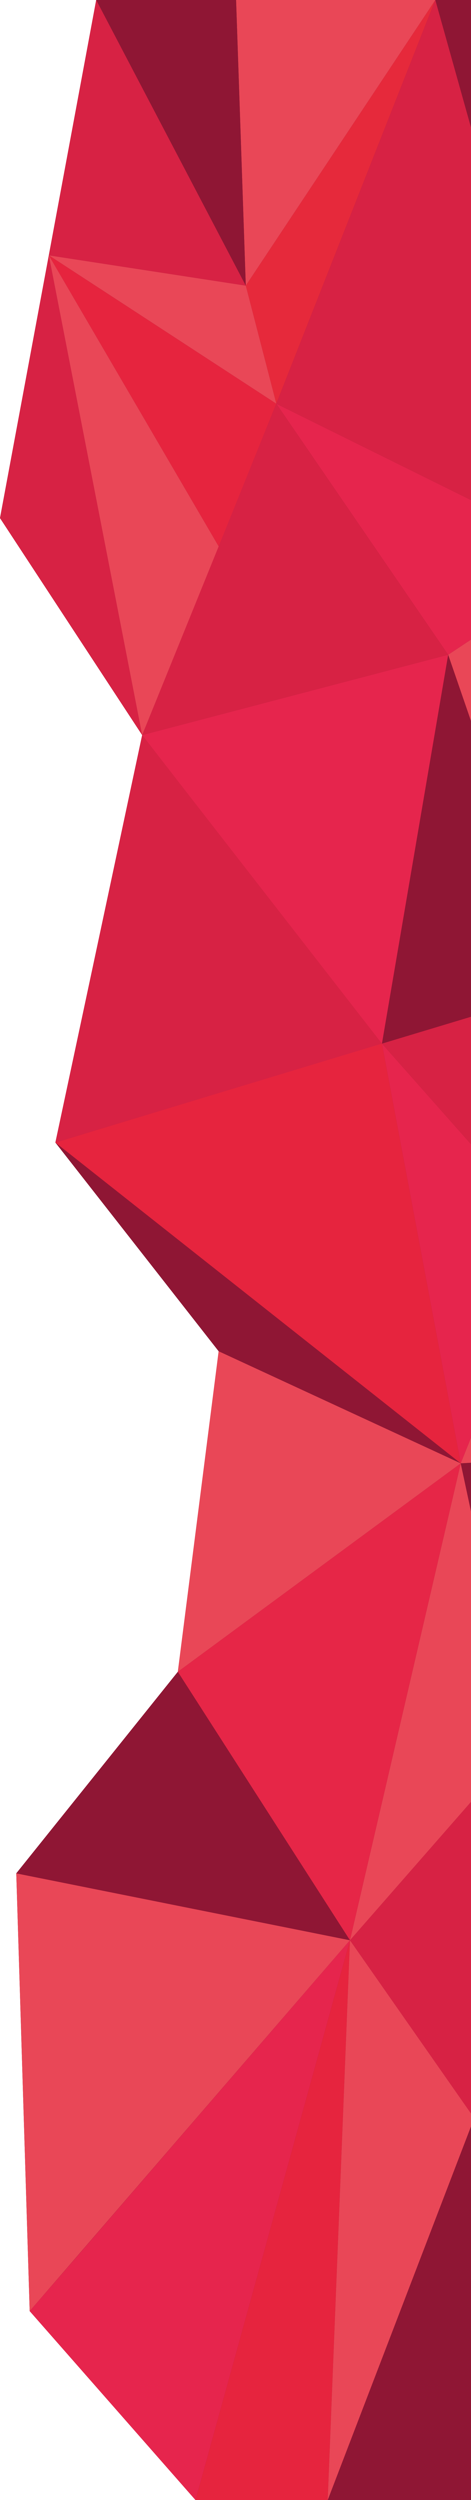<?xml version="1.0" encoding="utf-8"?>
<!-- Generator: Adobe Illustrator 19.1.0, SVG Export Plug-In . SVG Version: 6.00 Build 0)  -->
<svg version="1.1" id="Capa_1" xmlns="http://www.w3.org/2000/svg" xmlns:xlink="http://www.w3.org/1999/xlink" x="0px" y="0px"
	 viewBox="-215 -17.5 165 874.4" preserveAspectRatio="xMaxYMin" style="enable-background:new -215 -17.5 165 874.4;" xml:space="preserve">
<style type="text/css">
	.st0{fill:#8F1634;}
	.st1{fill:none;}
	.st2{fill:#E94757;}
	.st3{fill:#E6254D;}
	.st4{fill:#E6293B;}
	.st5{fill:#D72244;}
	.st6{fill:#E6243E;}
	.st7{fill:#E62647;}
</style>
<polygon class="st0" points="-181.3,-17.5 -50,-17.5 -50,856.9 -146.5,856.9 -204.6,790.8 -209.3,637.7 -152.7,567.2 -138.4,455.1 
	-195.6,382.1 -165.2,239.6 -215,163.7 -197.9,71.8 "/>
<rect x="-215" y="-17.5" class="st1" width="165" height="874.4"/>
<g>
	<g>
		<polygon class="st2" points="-58,211.5 -50,234.7 -50,206.2 		"/>
		<polygon class="st2" points="-50,485.3 -53.6,494.3 -50,494.1 		"/>
		<polygon class="st0" points="-50,-17.5 -144.4,-17.5 -50,27.1 		"/>
	</g>
	<g>
		<polygon class="st3" points="-58,211.5 -50,206.2 -50,157.4 -118.2,123.7 		"/>
		<polygon class="st4" points="-62.5,-17.5 -128.9,82.4 -118.2,123.7 		"/>
		<polygon class="st2" points="-118.2,123.7 -128.9,82.4 -197.9,71.8 -174.7,86.9 -174.7,86.9 		"/>
		<polygon class="st5" points="-50,27.1 -62.5,-17.5 -118.2,123.7 -50,157.4 		"/>
		<polygon class="st5" points="-58,211.5 -118.2,123.7 -165.2,239.6 		"/>
		<polygon class="st6" points="-118.2,123.7 -197.9,71.8 -138.4,173.6 		"/>
		<polygon class="st5" points="-197.9,71.8 -215,163.7 -165.2,239.6 		"/>
		<polygon class="st5" points="-50,338.1 -81.2,347.5 -50,382.7 		"/>
		<polygon class="st2" points="-62.5,-17.5 -132.3,-17.5 -128.9,82.4 		"/>
		<polygon class="st0" points="-100.2,856.9 -50,856.9 -50,726.2 		"/>
		<polygon class="st2" points="-204.6,790.8 -92.4,661.1 -209.3,637.7 		"/>
		<polygon class="st0" points="-209.3,637.7 -92.4,661.1 -152.7,567.2 		"/>
		<polygon class="st5" points="-50,612.7 -92.4,661.1 -50,721.7 		"/>
		<polygon class="st3" points="-188.9,772.7 -204.6,790.8 -204.6,790.8 -146.5,856.9 -92.4,661.1 		"/>
		<polygon class="st2" points="-50,511.1 -53.6,494.3 -92.4,661.1 -50,612.7 		"/>
		<polygon class="st6" points="-146.5,856.9 -100.2,856.9 -92.4,661.1 		"/>
		<polygon class="st5" points="-165.2,239.6 -195.6,382.1 -81,347.5 		"/>
		<polygon class="st0" points="-138.4,455.1 -53.6,494.3 -195.6,382.1 		"/>
		<polygon class="st0" points="-50,234.7 -58,211.5 -81.2,347.5 -50,338.1 		"/>
		<polygon class="st3" points="-81.2,347.5 -58,211.5 -165.2,239.6 		"/>
		<polygon class="st0" points="-132.3,-17.5 -181.3,-17.5 -128.9,82.4 		"/>
		<polygon class="st5" points="-197.9,71.8 -128.9,82.4 -181.3,-17.5 		"/>
		<polygon class="st7" points="-92.4,661.1 -53.6,494.3 -152.7,567.2 		"/>
		<polygon class="st2" points="-152.7,567.2 -53.6,494.3 -138.4,455.1 		"/>
		<polygon class="st6" points="-195.6,382.1 -53.6,494.3 -81.2,347.5 		"/>
		<polygon class="st3" points="-53.6,494.3 -50,485.3 -50,382.7 -81.2,347.5 		"/>
		<polygon class="st2" points="-165.2,239.6 -138.4,173.6 -197.9,71.8 		"/>
	</g>
	<polygon class="st0" points="-53.6,494.3 -50,494.1 -50,511.1 	"/>
	<polygon class="st2" points="-100.2,856.9 -50,726.2 -50,721.7 -92.4,661.1 	"/>
</g>
</svg>
